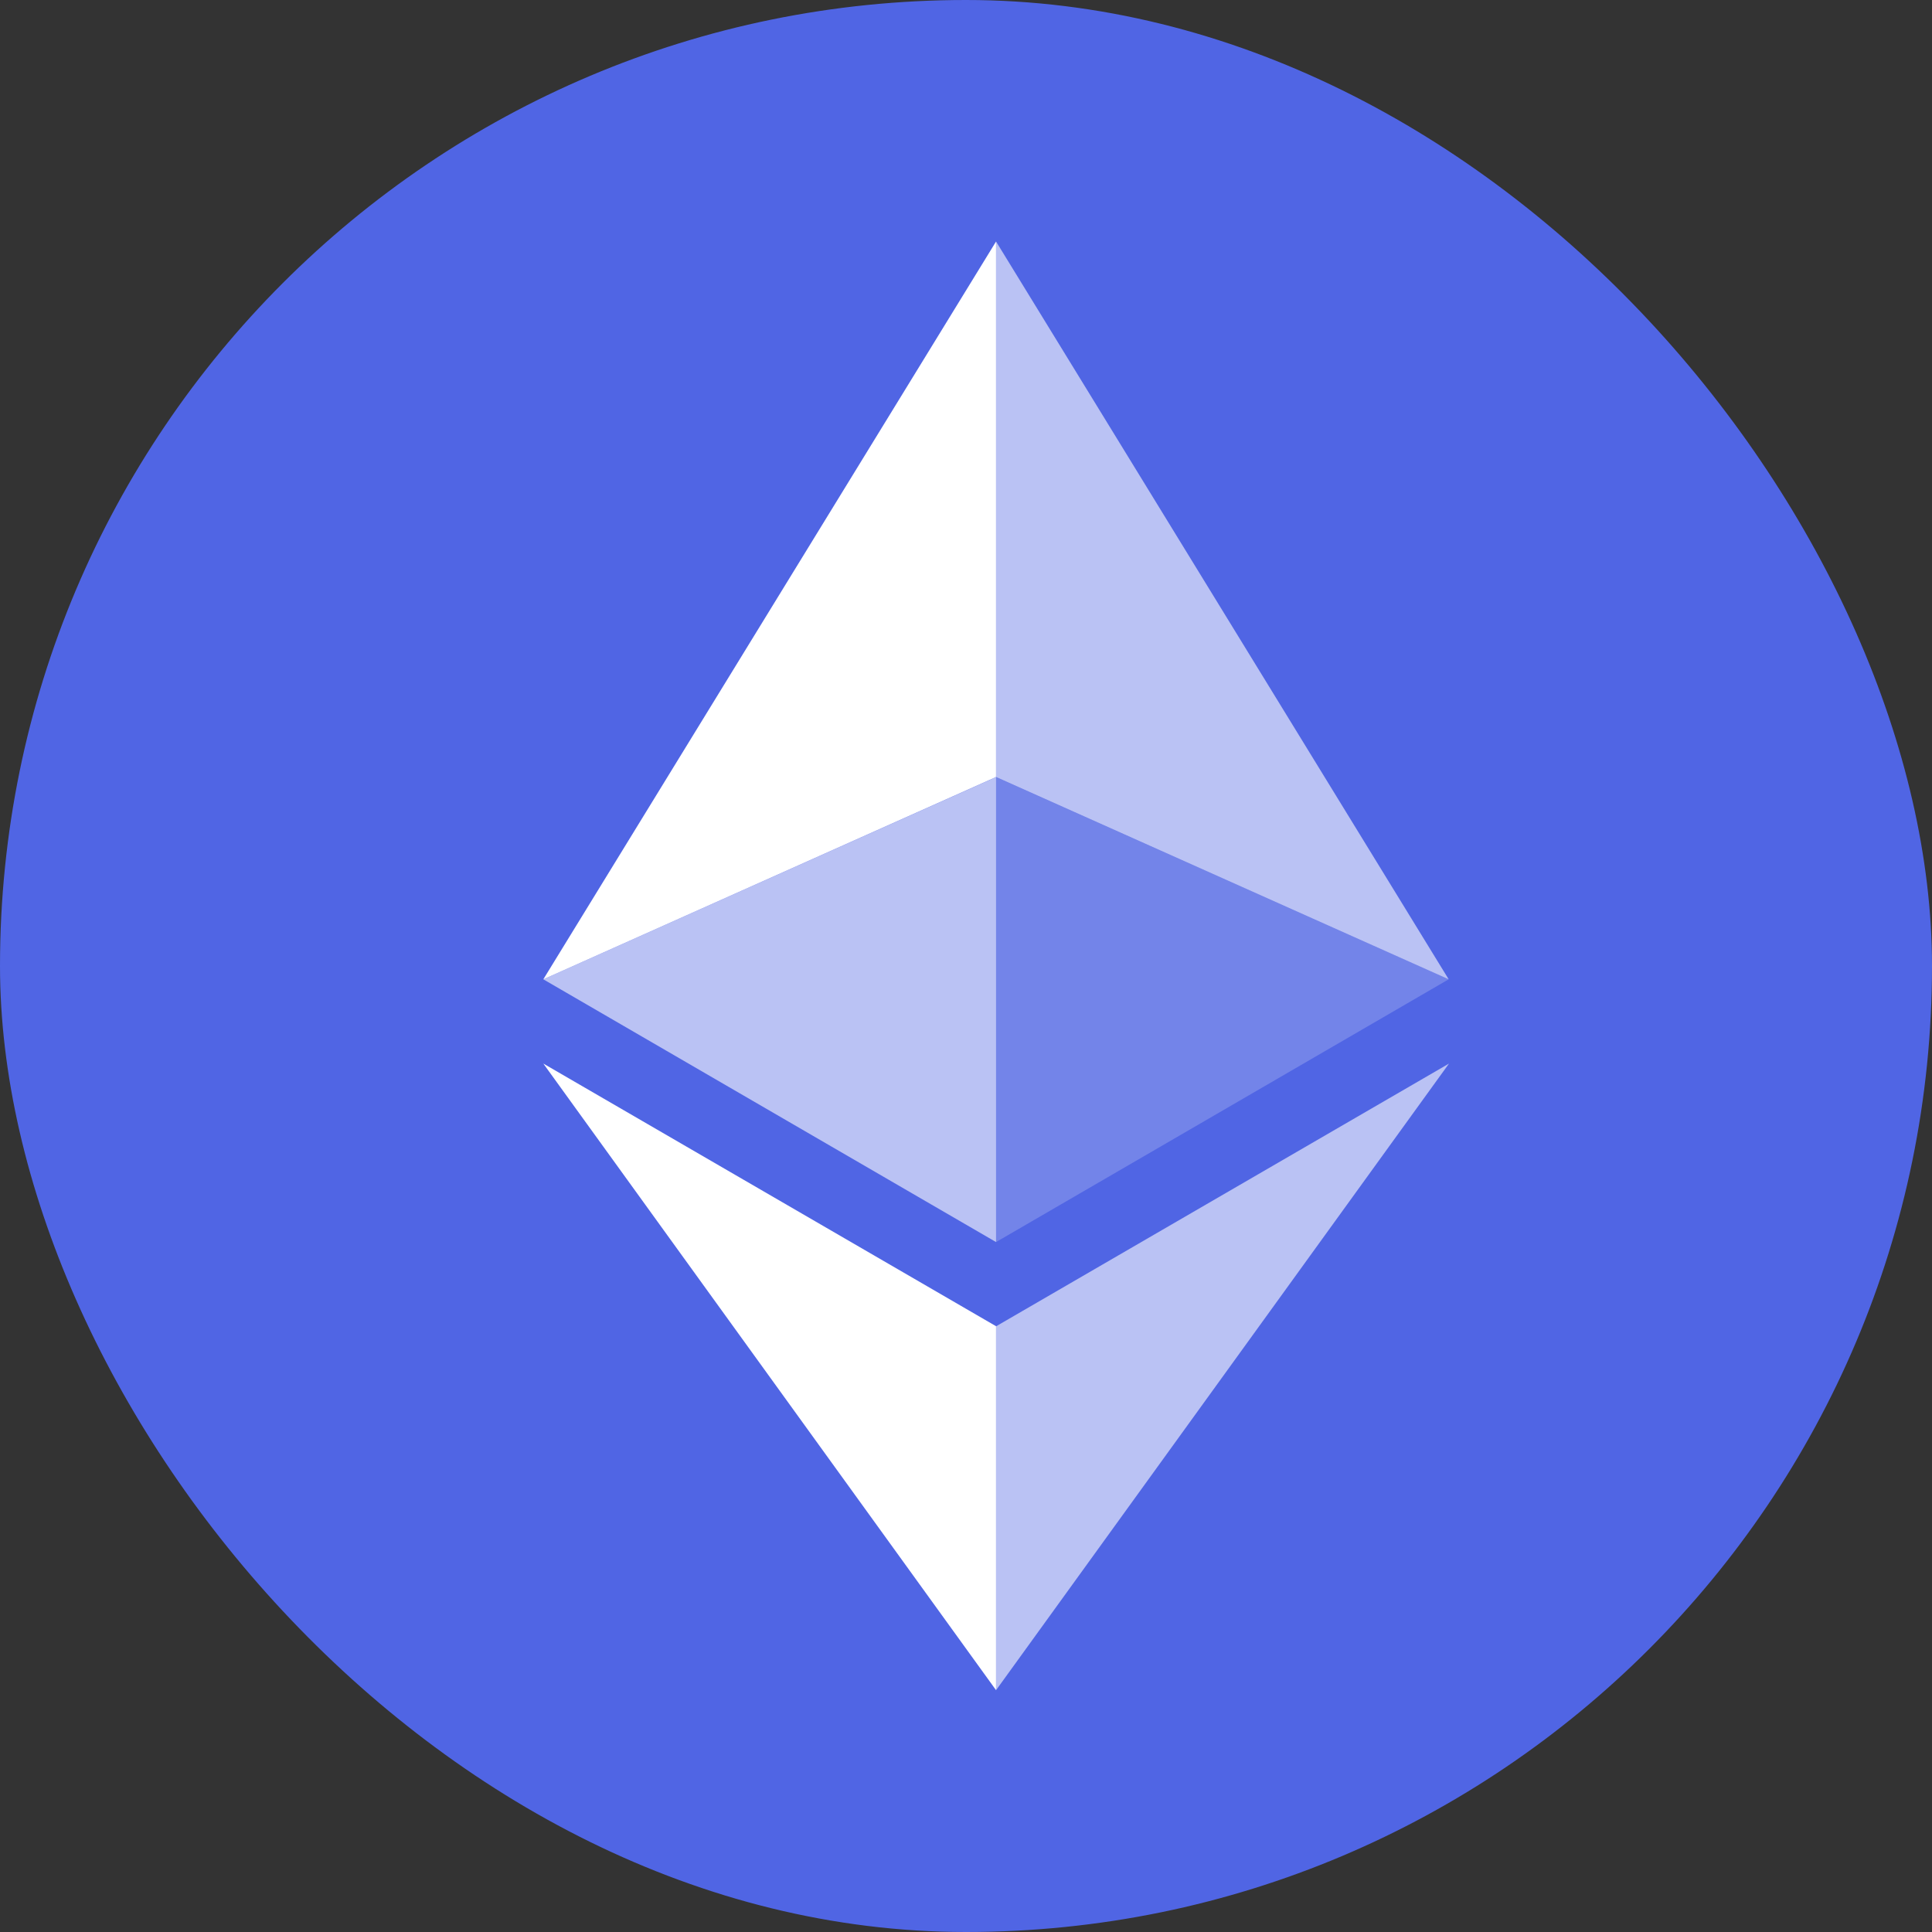 <svg width="18" height="18" viewBox="0 0 18 18" fill="none" xmlns="http://www.w3.org/2000/svg">
<rect x="0" y="0" width="18" height="18" fill="#333333" stroke="none"/>
<rect width="18" height="18" rx="9" fill="#5065E4"/>
<path d="M9.28 2.25V7.239L13.497 9.124L9.28 2.25Z" fill="white" fill-opacity="0.602"/>
<path d="M9.28 2.25L5.062 9.124L9.28 7.239V2.25Z" fill="white"/>
<path d="M9.28 12.357V15.747L13.5 9.909L9.28 12.357Z" fill="white" fill-opacity="0.602"/>
<path d="M9.28 15.747V12.356L5.062 9.909L9.28 15.747Z" fill="white"/>
<path d="M9.28 11.572L13.497 9.124L9.28 7.24V11.572Z" fill="white" fill-opacity="0.2"/>
<path d="M5.062 9.124L9.28 11.572V7.24L5.062 9.124Z" fill="white" fill-opacity="0.602"/>
</svg>
